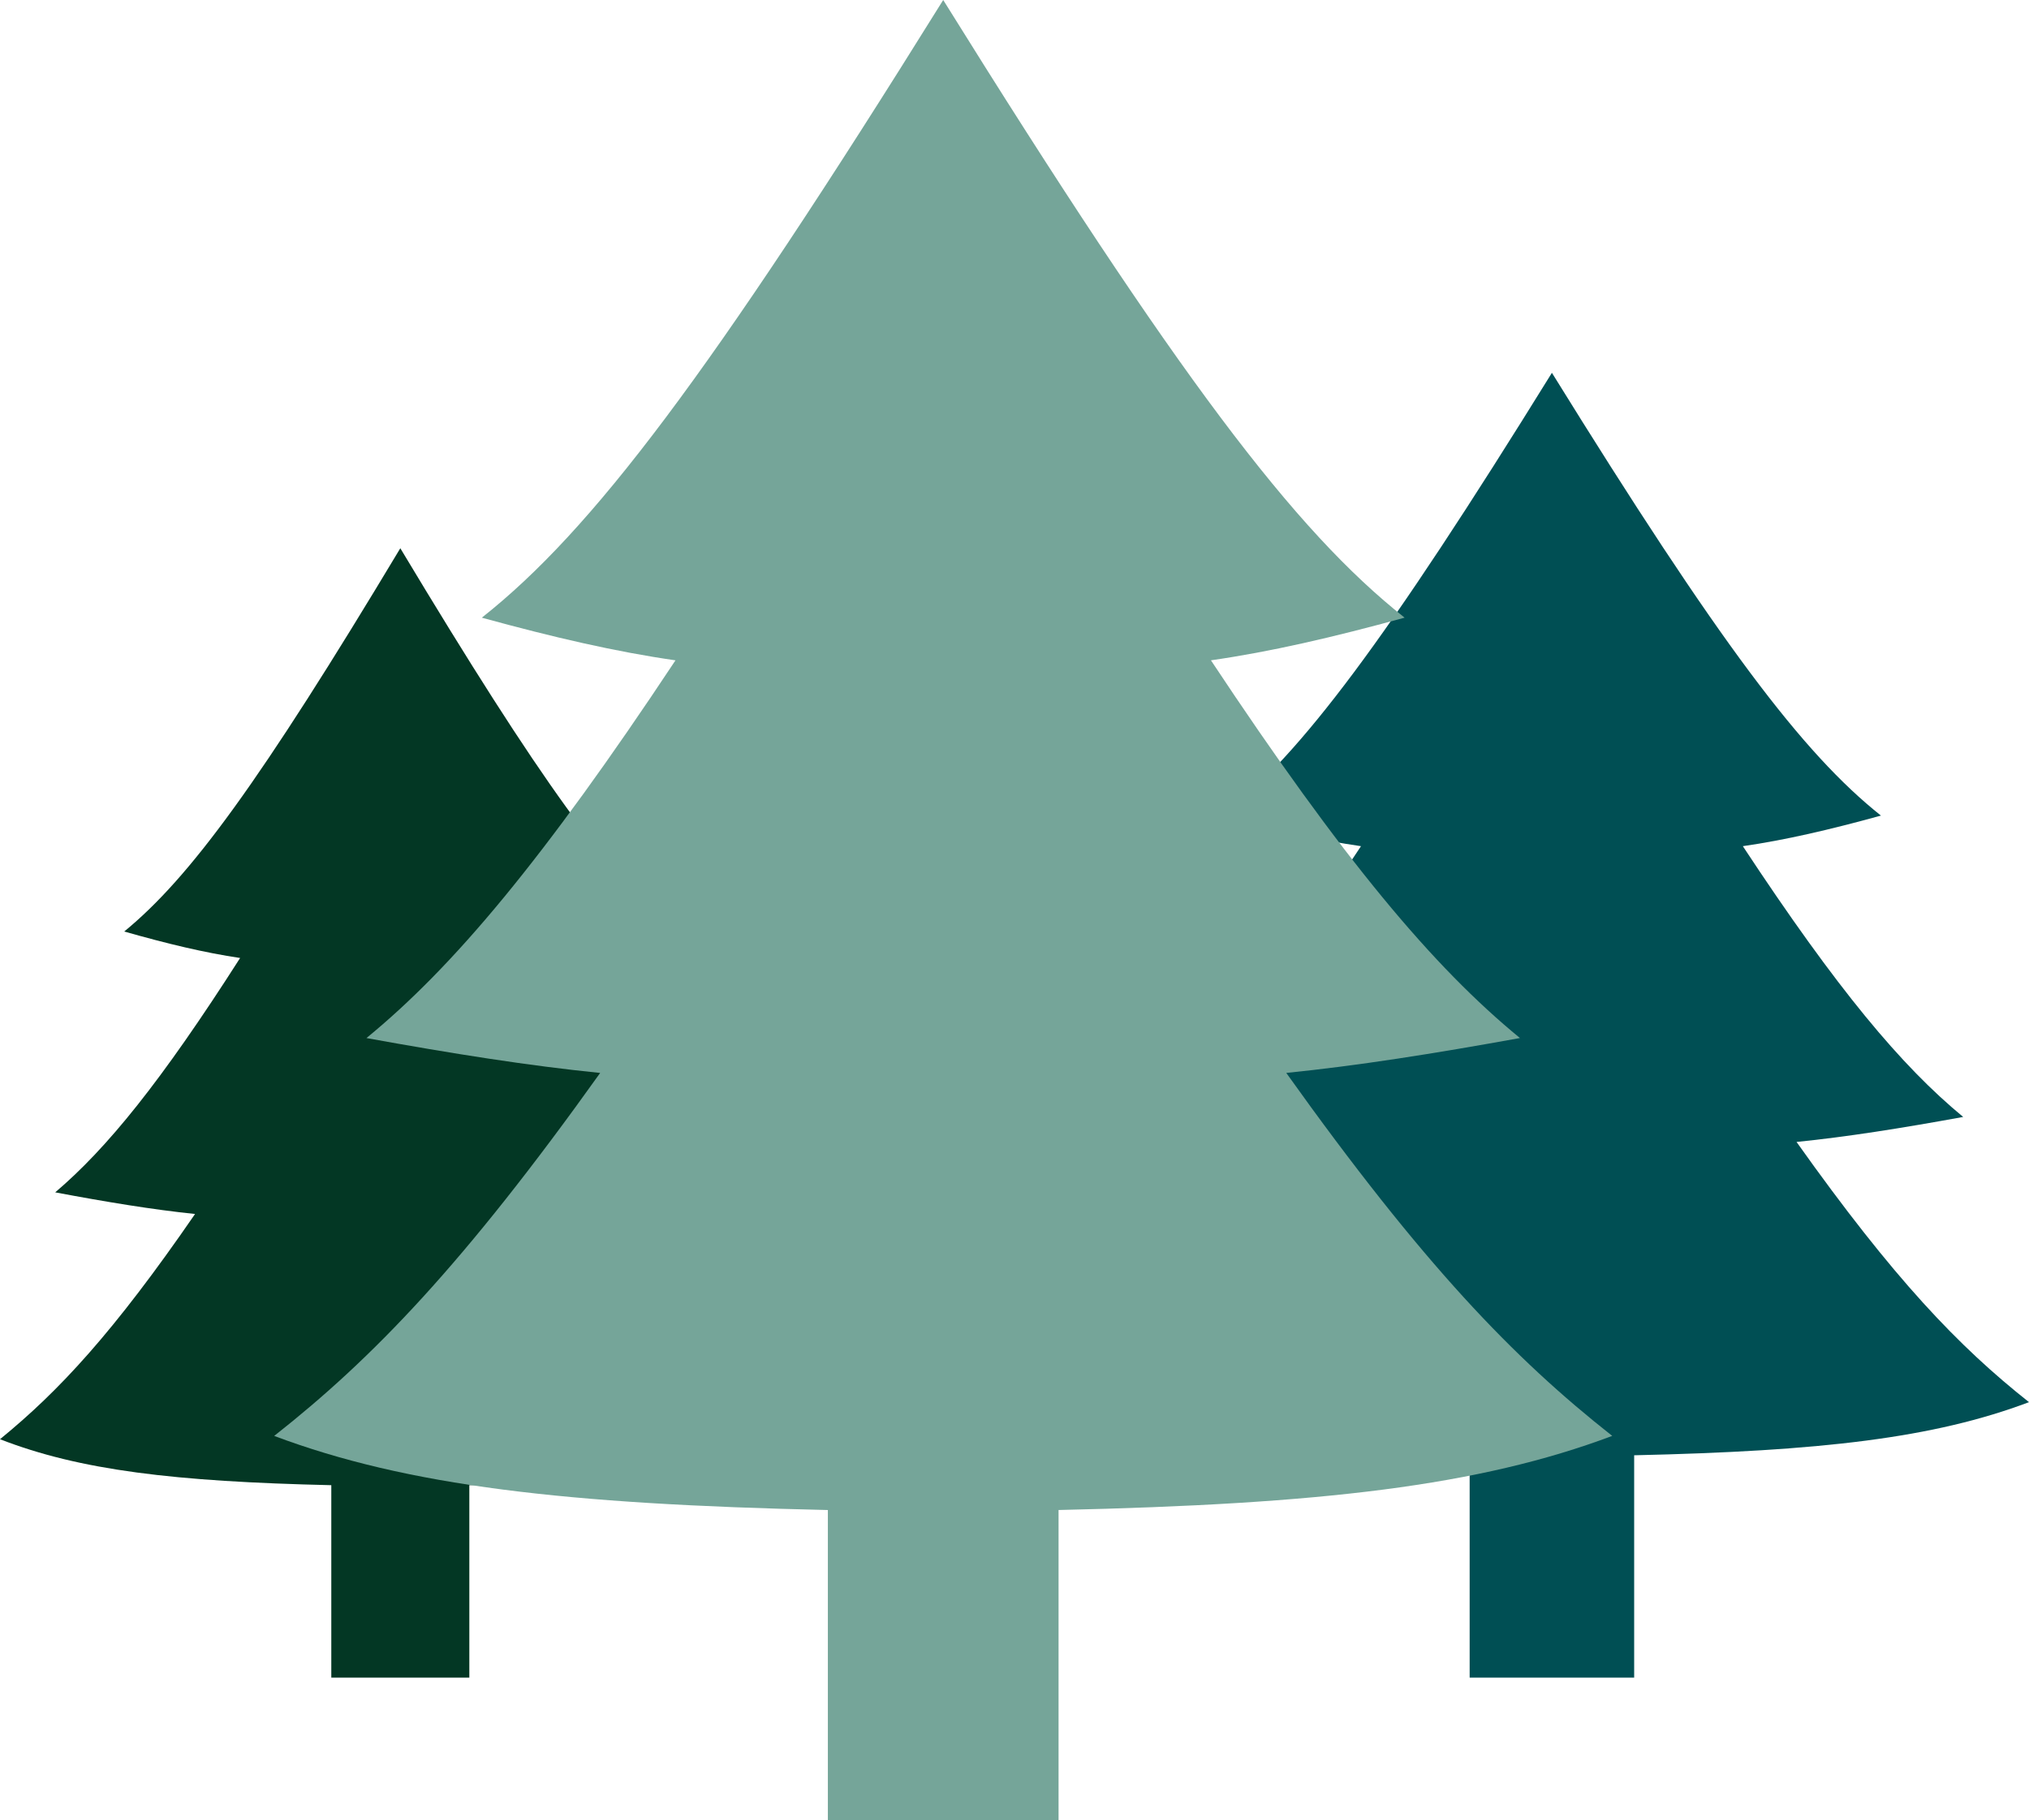 <svg width="185" height="166" viewBox="0 0 185 166" fill="none" xmlns="http://www.w3.org/2000/svg">
<path d="M98 127.877C104.417 122.799 110.321 116.645 119.194 104.146C114.565 103.677 109.659 102.897 104 101.866C109.631 97.225 115.488 90.227 124.092 77.171C120.232 76.616 116.168 75.671 111.5 74.383C118.651 68.695 126.235 58.657 141.5 34C156.765 58.656 164.349 68.693 171.5 74.381C166.832 75.669 162.768 76.614 158.908 77.17C167.511 90.225 173.369 97.223 179 101.864C173.34 102.896 168.434 103.675 163.805 104.145C172.679 116.643 178.583 122.798 185 127.875C176.332 131.148 166.047 132.339 149 132.72V153H134V132.722C116.953 132.341 106.668 131.149 98 127.877Z" fill="#004F54"/>
<path d="M0 131.255C5.385 126.86 10.338 121.533 17.784 110.715C13.9 110.309 9.783 109.634 5.034 108.741C9.759 104.724 14.674 98.667 21.893 87.367C18.654 86.886 15.244 86.068 11.327 84.953C17.328 80.03 23.691 71.342 36.5 50C49.309 71.341 55.672 80.029 61.672 84.952C57.755 86.067 54.345 86.885 51.106 87.366C58.326 98.665 63.241 104.723 67.966 108.74C63.217 109.632 59.1 110.307 55.216 110.714C62.661 121.532 67.615 126.858 73 131.254C65.727 134.086 57.097 135.117 42.793 135.447V153H30.207V135.448C15.903 135.119 7.273 134.087 0 131.255Z" fill="#033724"/>
<path d="M25 130.954C33.999 123.871 42.278 115.286 54.721 97.851C48.229 97.196 41.35 96.109 33.413 94.67C41.31 88.196 49.524 78.434 61.589 60.222C56.176 59.447 50.477 58.129 43.931 56.332C53.959 48.398 64.593 34.396 86 0C107.406 34.395 118.041 48.396 128.069 56.33C121.523 58.127 115.824 59.445 110.411 60.22C122.476 78.432 130.69 88.194 138.586 94.668C130.65 96.106 123.77 97.194 117.279 97.849C129.722 115.284 138.001 123.869 147 130.952C134.845 135.518 120.422 137.179 96.517 137.711V166H75.483V137.713C51.578 137.181 37.155 135.519 25 130.954Z" fill="#75A599"/>
</svg>
